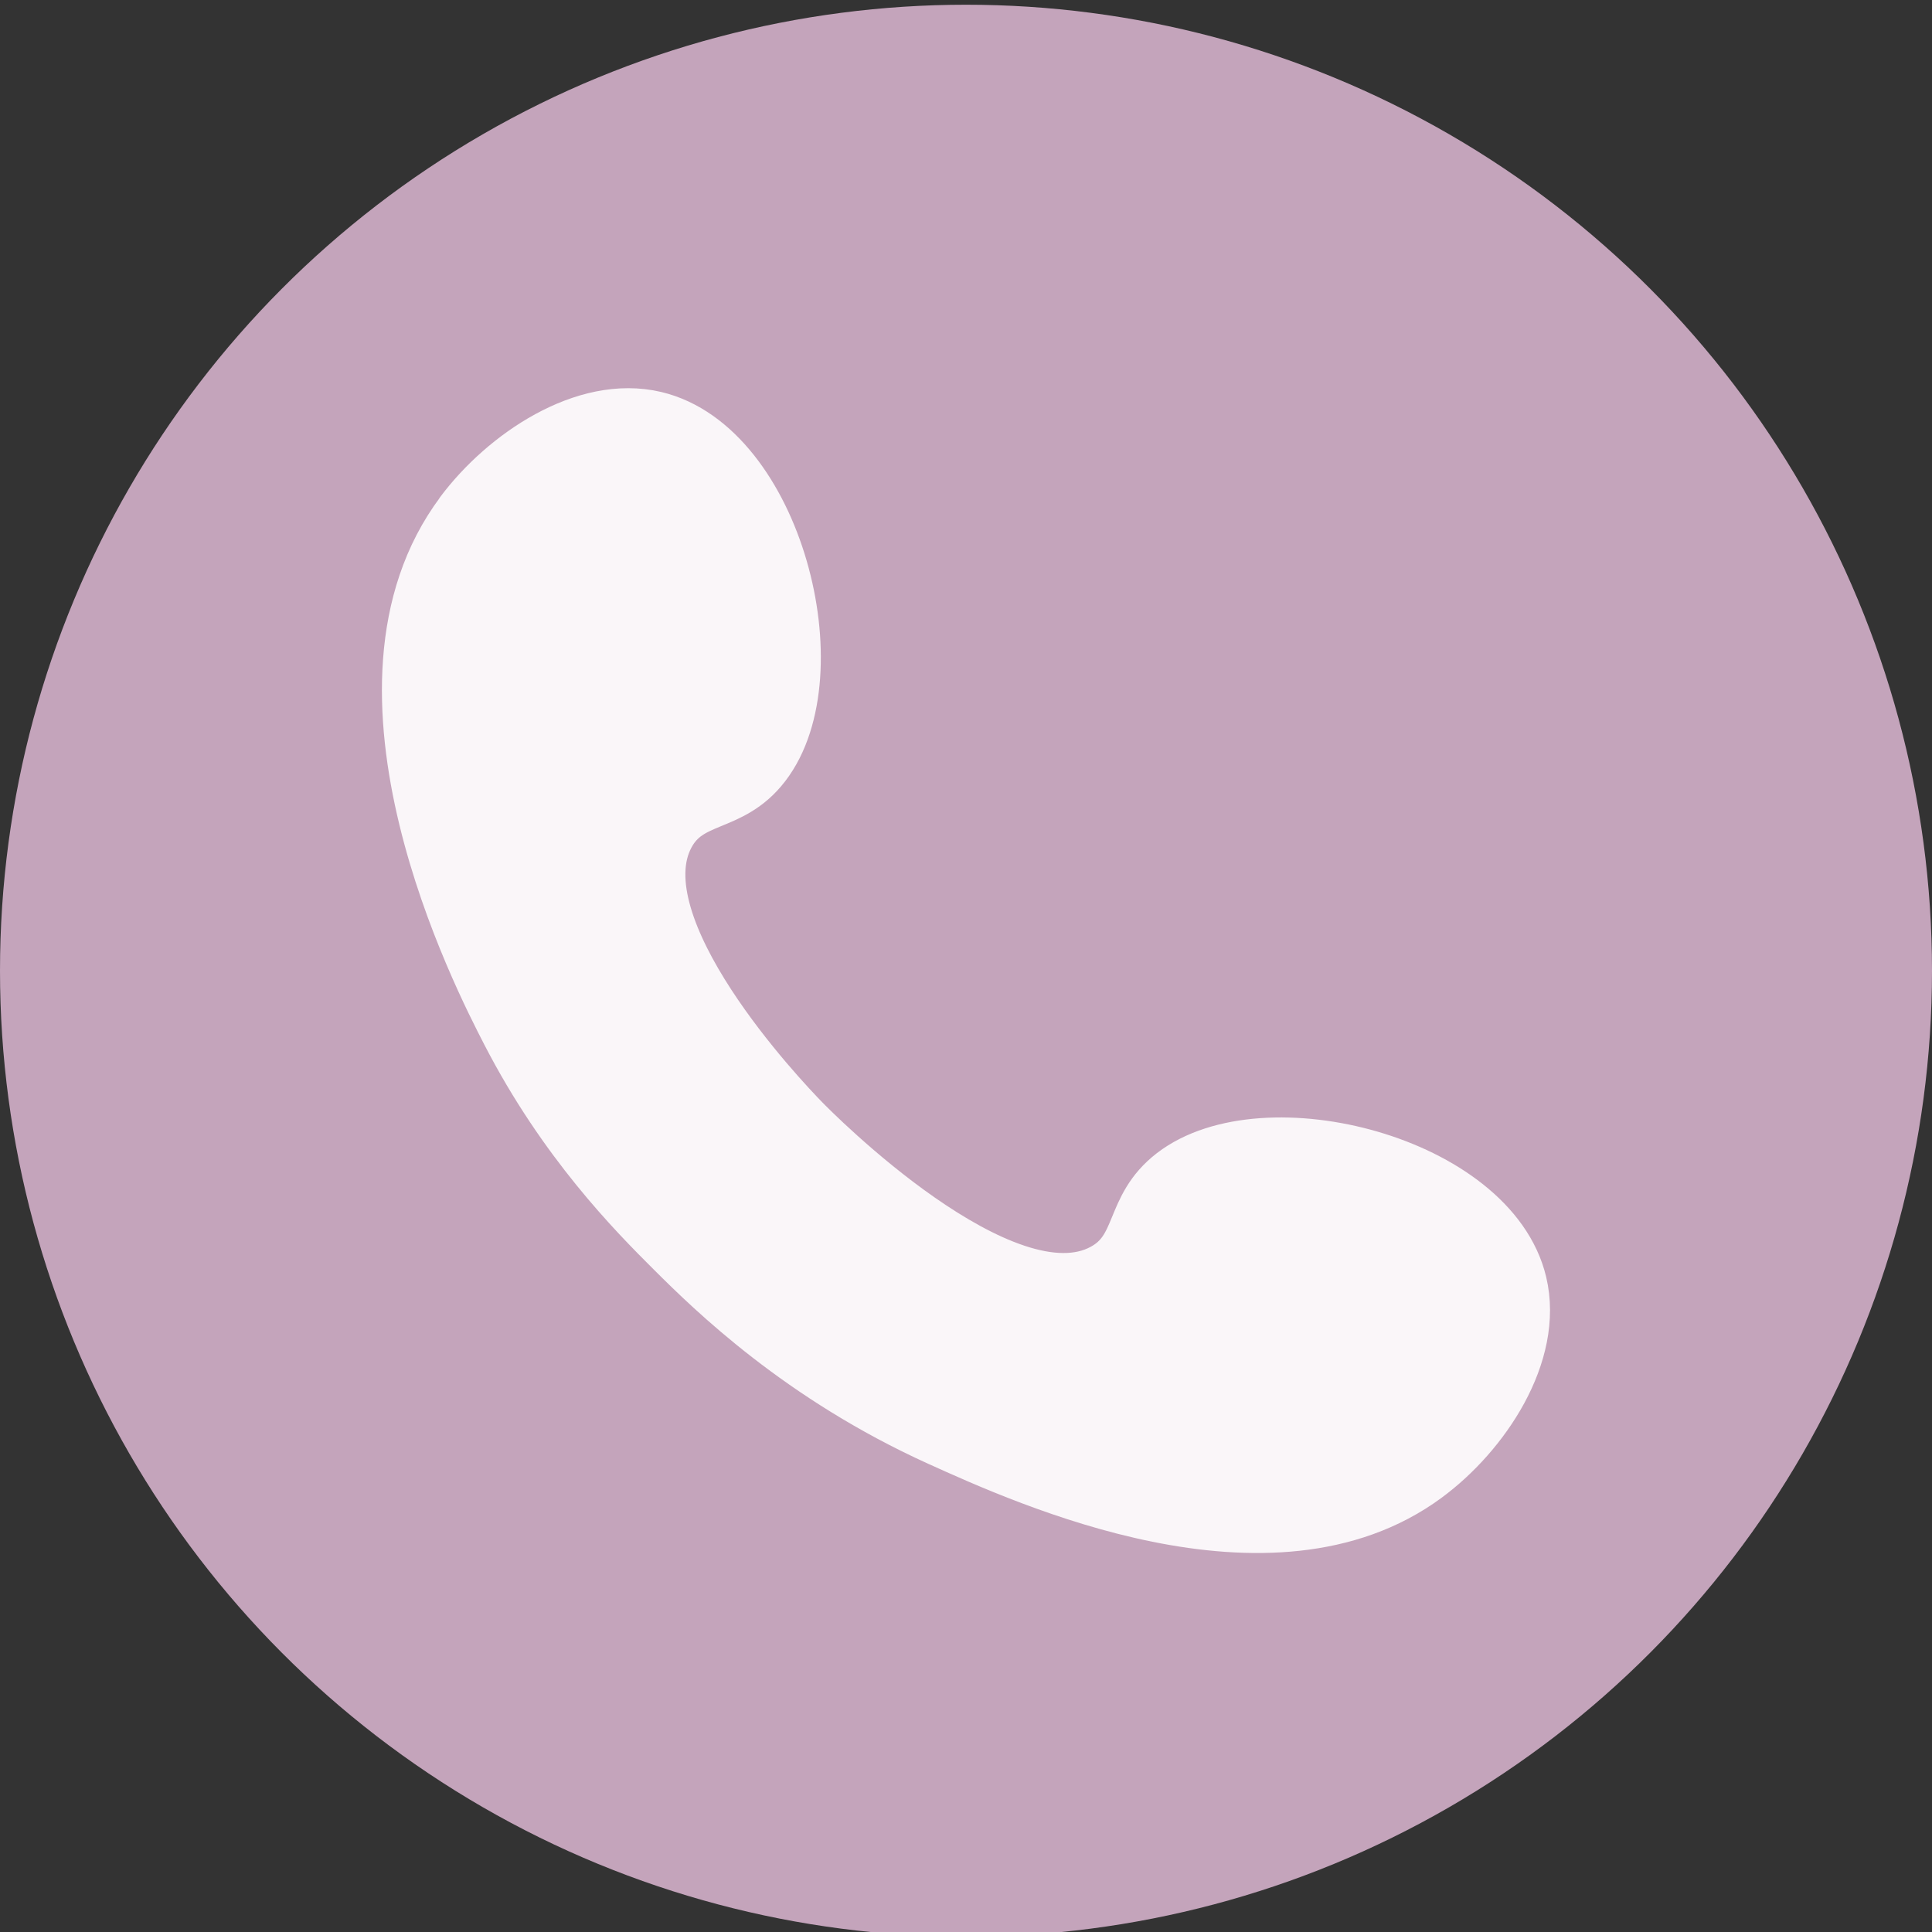 <?xml version="1.0" encoding="UTF-8"?><svg xmlns="http://www.w3.org/2000/svg" viewBox="0 0 200 200"><rect x="0" y="0" width="200" height="200" fill="#333333" stroke="none"/><defs><style>.cls-1{fill:#FAF6F9;stroke:#FAF6F9;stroke-linecap:round;stroke-linejoin:round;stroke-width:6px;}.cls-2{fill:#c4a4bb;}</style></defs><g id="Layer_1"><circle class="cls-2" cx="100" cy="100.49" r="100"/></g><g id="Layer_2"><path class="cls-1" d="M48,53.23c-13.51,18.03,1.93,47.96,4.8,53.53,5.82,11.29,13.03,18.59,17.03,22.57,4.14,4.13,13.2,12.99,27.48,19.46,9.24,4.18,34.26,15.52,50.12,3.86,5.95-4.37,11.42-12.58,9.71-19.77-2.92-12.29-26.25-18.28-35.55-11.13-4.45,3.43-3.03,7.67-7.26,9.96-10.49,5.68-30.47-14.59-31.37-15.52-2.2-2.26-19.25-20.16-14.02-29.88,2.28-4.23,6.56-2.84,9.96-7.26,7.15-9.29,1.16-32.63-11.13-35.55-7.18-1.71-15.36,3.83-19.77,9.71Z"/></g></svg>